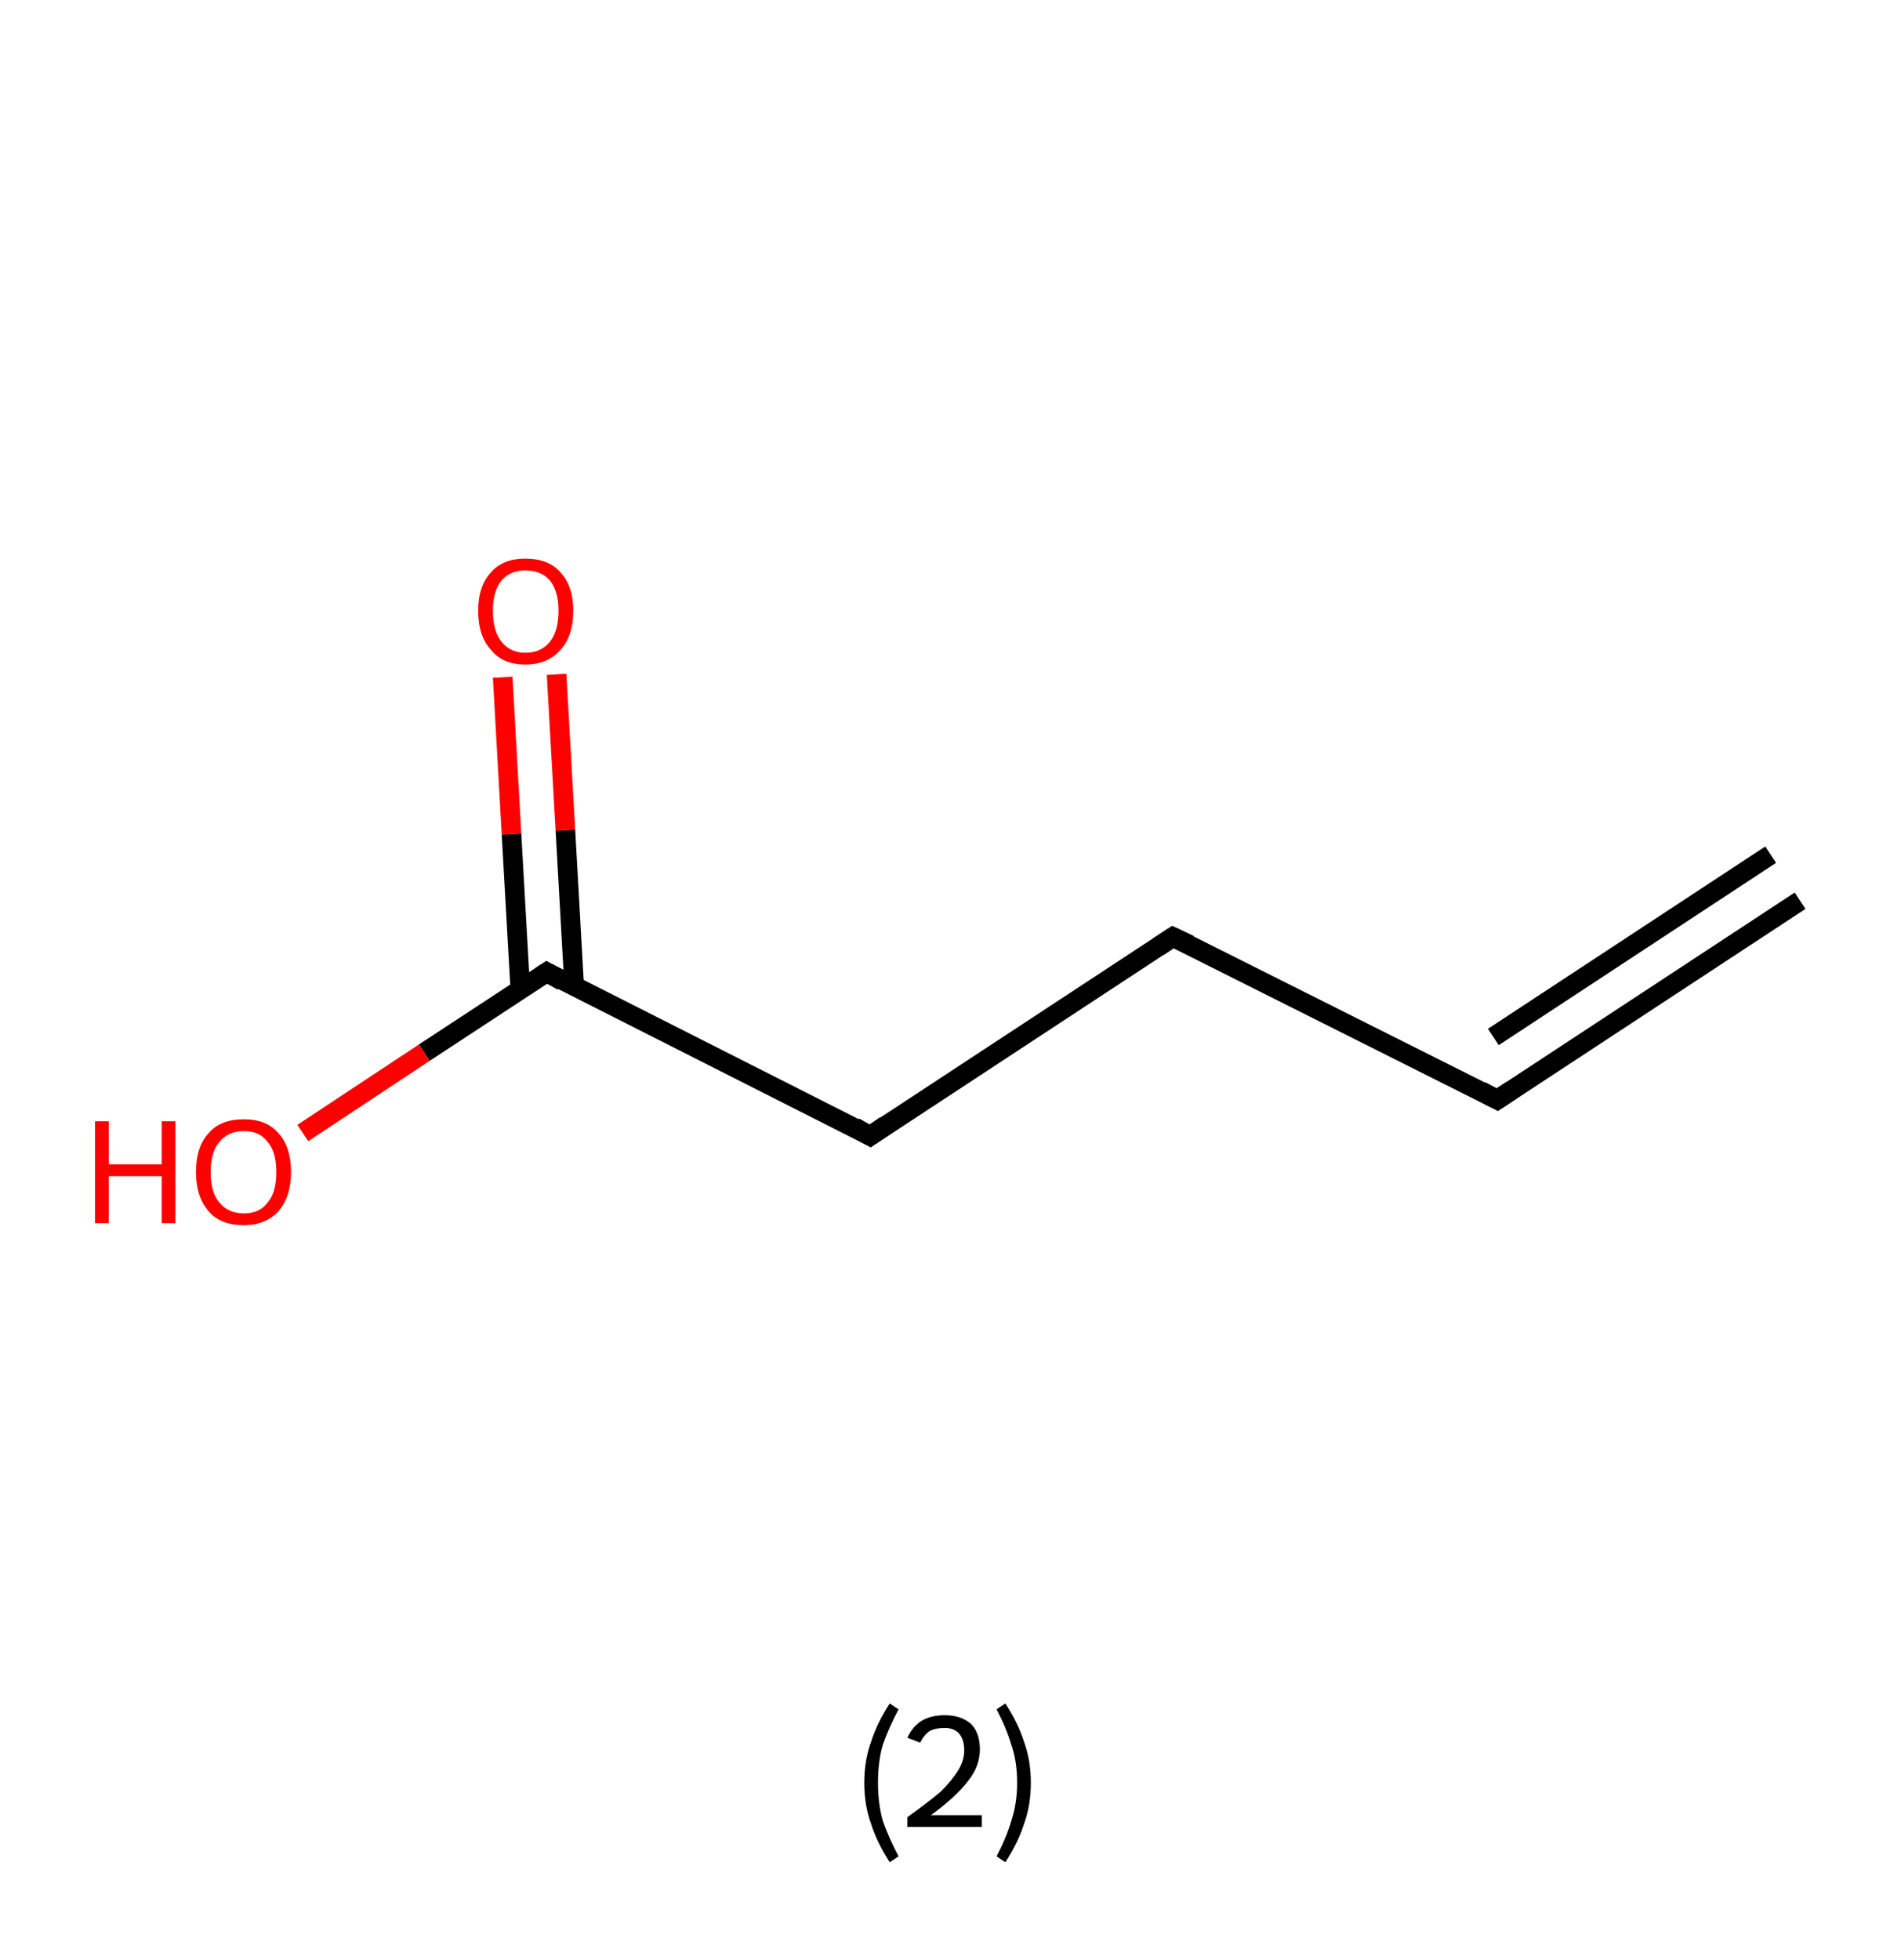 <?xml version='1.0' encoding='ASCII' standalone='yes'?>
<svg xmlns="http://www.w3.org/2000/svg" xmlns:rdkit="http://www.rdkit.org/xml" xmlns:xlink="http://www.w3.org/1999/xlink" version="1.1" baseProfile="full" xml:space="preserve" width="194px" height="200px" viewBox="0 0 194 200">
<!-- END OF HEADER -->
<rect style="opacity:1.0;fill:#FFFFFF;stroke:none" width="194.0" height="200.0" x="0.0" y="0.0"> </rect>
<path class="bond-0 atom-0 atom-1" d="M 183.7,91.9 L 152.8,112.2" style="fill:none;fill-rule:evenodd;stroke:#000000;stroke-width:2.0px;stroke-linecap:butt;stroke-linejoin:miter;stroke-opacity:1"/>
<path class="bond-0 atom-0 atom-1" d="M 180.7,87.2 L 152.4,105.8" style="fill:none;fill-rule:evenodd;stroke:#000000;stroke-width:2.0px;stroke-linecap:butt;stroke-linejoin:miter;stroke-opacity:1"/>
<path class="bond-1 atom-1 atom-2" d="M 152.8,112.2 L 119.7,95.6" style="fill:none;fill-rule:evenodd;stroke:#000000;stroke-width:2.0px;stroke-linecap:butt;stroke-linejoin:miter;stroke-opacity:1"/>
<path class="bond-2 atom-2 atom-3" d="M 119.7,95.6 L 88.8,115.9" style="fill:none;fill-rule:evenodd;stroke:#000000;stroke-width:2.0px;stroke-linecap:butt;stroke-linejoin:miter;stroke-opacity:1"/>
<path class="bond-3 atom-3 atom-4" d="M 88.8,115.9 L 55.8,99.2" style="fill:none;fill-rule:evenodd;stroke:#000000;stroke-width:2.0px;stroke-linecap:butt;stroke-linejoin:miter;stroke-opacity:1"/>
<path class="bond-4 atom-4 atom-5" d="M 58.6,100.7 L 57.7,84.7" style="fill:none;fill-rule:evenodd;stroke:#000000;stroke-width:2.0px;stroke-linecap:butt;stroke-linejoin:miter;stroke-opacity:1"/>
<path class="bond-4 atom-4 atom-5" d="M 57.7,84.7 L 56.8,68.8" style="fill:none;fill-rule:evenodd;stroke:#FF0000;stroke-width:2.0px;stroke-linecap:butt;stroke-linejoin:miter;stroke-opacity:1"/>
<path class="bond-4 atom-4 atom-5" d="M 53.1,101.0 L 52.2,85.1" style="fill:none;fill-rule:evenodd;stroke:#000000;stroke-width:2.0px;stroke-linecap:butt;stroke-linejoin:miter;stroke-opacity:1"/>
<path class="bond-4 atom-4 atom-5" d="M 52.2,85.1 L 51.3,69.1" style="fill:none;fill-rule:evenodd;stroke:#FF0000;stroke-width:2.0px;stroke-linecap:butt;stroke-linejoin:miter;stroke-opacity:1"/>
<path class="bond-5 atom-4 atom-6" d="M 55.8,99.2 L 43.3,107.4" style="fill:none;fill-rule:evenodd;stroke:#000000;stroke-width:2.0px;stroke-linecap:butt;stroke-linejoin:miter;stroke-opacity:1"/>
<path class="bond-5 atom-4 atom-6" d="M 43.3,107.4 L 30.9,115.6" style="fill:none;fill-rule:evenodd;stroke:#FF0000;stroke-width:2.0px;stroke-linecap:butt;stroke-linejoin:miter;stroke-opacity:1"/>
<path d="M 154.3,111.2 L 152.8,112.2 L 151.1,111.3" style="fill:none;stroke:#000000;stroke-width:2.0px;stroke-linecap:butt;stroke-linejoin:miter;stroke-opacity:1;"/>
<path d="M 121.4,96.4 L 119.7,95.6 L 118.2,96.6" style="fill:none;stroke:#000000;stroke-width:2.0px;stroke-linecap:butt;stroke-linejoin:miter;stroke-opacity:1;"/>
<path d="M 90.4,114.8 L 88.8,115.9 L 87.2,115.0" style="fill:none;stroke:#000000;stroke-width:2.0px;stroke-linecap:butt;stroke-linejoin:miter;stroke-opacity:1;"/>
<path d="M 57.4,100.1 L 55.8,99.2 L 55.2,99.6" style="fill:none;stroke:#000000;stroke-width:2.0px;stroke-linecap:butt;stroke-linejoin:miter;stroke-opacity:1;"/>
<path class="atom-5" d="M 48.8 62.3 Q 48.8 59.8, 50.1 58.4 Q 51.3 57.0, 53.6 57.0 Q 56.0 57.0, 57.2 58.4 Q 58.5 59.8, 58.5 62.3 Q 58.5 64.9, 57.2 66.3 Q 55.9 67.8, 53.6 67.8 Q 51.3 67.8, 50.1 66.3 Q 48.8 64.9, 48.8 62.3 M 53.6 66.6 Q 55.2 66.6, 56.1 65.5 Q 57.0 64.4, 57.0 62.3 Q 57.0 60.3, 56.1 59.2 Q 55.2 58.2, 53.6 58.2 Q 52.1 58.2, 51.2 59.2 Q 50.3 60.3, 50.3 62.3 Q 50.3 64.4, 51.2 65.5 Q 52.1 66.6, 53.6 66.6 " fill="#FF0000"/>
<path class="atom-6" d="M 9.7 114.4 L 11.1 114.4 L 11.1 118.8 L 16.5 118.8 L 16.5 114.4 L 17.9 114.4 L 17.9 124.8 L 16.5 124.8 L 16.5 120.0 L 11.1 120.0 L 11.1 124.8 L 9.7 124.8 L 9.7 114.4 " fill="#FF0000"/>
<path class="atom-6" d="M 20.0 119.6 Q 20.0 117.0, 21.3 115.6 Q 22.5 114.2, 24.9 114.2 Q 27.2 114.2, 28.4 115.6 Q 29.7 117.0, 29.7 119.6 Q 29.7 122.1, 28.4 123.6 Q 27.1 125.0, 24.9 125.0 Q 22.5 125.0, 21.3 123.6 Q 20.0 122.1, 20.0 119.6 M 24.9 123.8 Q 26.5 123.8, 27.3 122.7 Q 28.2 121.7, 28.2 119.6 Q 28.2 117.5, 27.3 116.5 Q 26.5 115.4, 24.9 115.4 Q 23.3 115.4, 22.4 116.5 Q 21.5 117.5, 21.5 119.6 Q 21.5 121.7, 22.4 122.7 Q 23.3 123.8, 24.9 123.8 " fill="#FF0000"/>
<path class="legend" d="M 88.2 181.9 Q 88.2 179.6, 88.9 177.7 Q 89.5 175.8, 90.8 173.8 L 91.7 174.4 Q 90.7 176.3, 90.1 178.0 Q 89.6 179.7, 89.6 181.9 Q 89.6 184.0, 90.1 185.8 Q 90.7 187.5, 91.7 189.4 L 90.8 190.0 Q 89.5 188.0, 88.9 186.1 Q 88.2 184.2, 88.2 181.9 " fill="#000000"/>
<path class="legend" d="M 92.6 177.3 Q 93.1 176.2, 94.0 175.6 Q 95.0 175.0, 96.4 175.0 Q 98.1 175.0, 99.1 175.9 Q 100.0 176.8, 100.0 178.5 Q 100.0 180.2, 98.8 181.7 Q 97.6 183.3, 95.0 185.2 L 100.2 185.2 L 100.2 186.4 L 92.6 186.4 L 92.6 185.4 Q 94.7 183.9, 96.0 182.8 Q 97.2 181.6, 97.8 180.6 Q 98.4 179.6, 98.4 178.6 Q 98.4 177.5, 97.9 176.9 Q 97.4 176.3, 96.4 176.3 Q 95.5 176.3, 94.9 176.6 Q 94.3 177.0, 93.9 177.8 L 92.6 177.3 " fill="#000000"/>
<path class="legend" d="M 105.2 181.9 Q 105.2 184.2, 104.5 186.1 Q 103.9 188.0, 102.6 190.0 L 101.7 189.4 Q 102.7 187.5, 103.2 185.8 Q 103.8 184.0, 103.8 181.9 Q 103.8 179.7, 103.2 178.0 Q 102.7 176.3, 101.7 174.4 L 102.6 173.8 Q 103.9 175.8, 104.5 177.7 Q 105.2 179.6, 105.2 181.9 " fill="#000000"/>
</svg>
